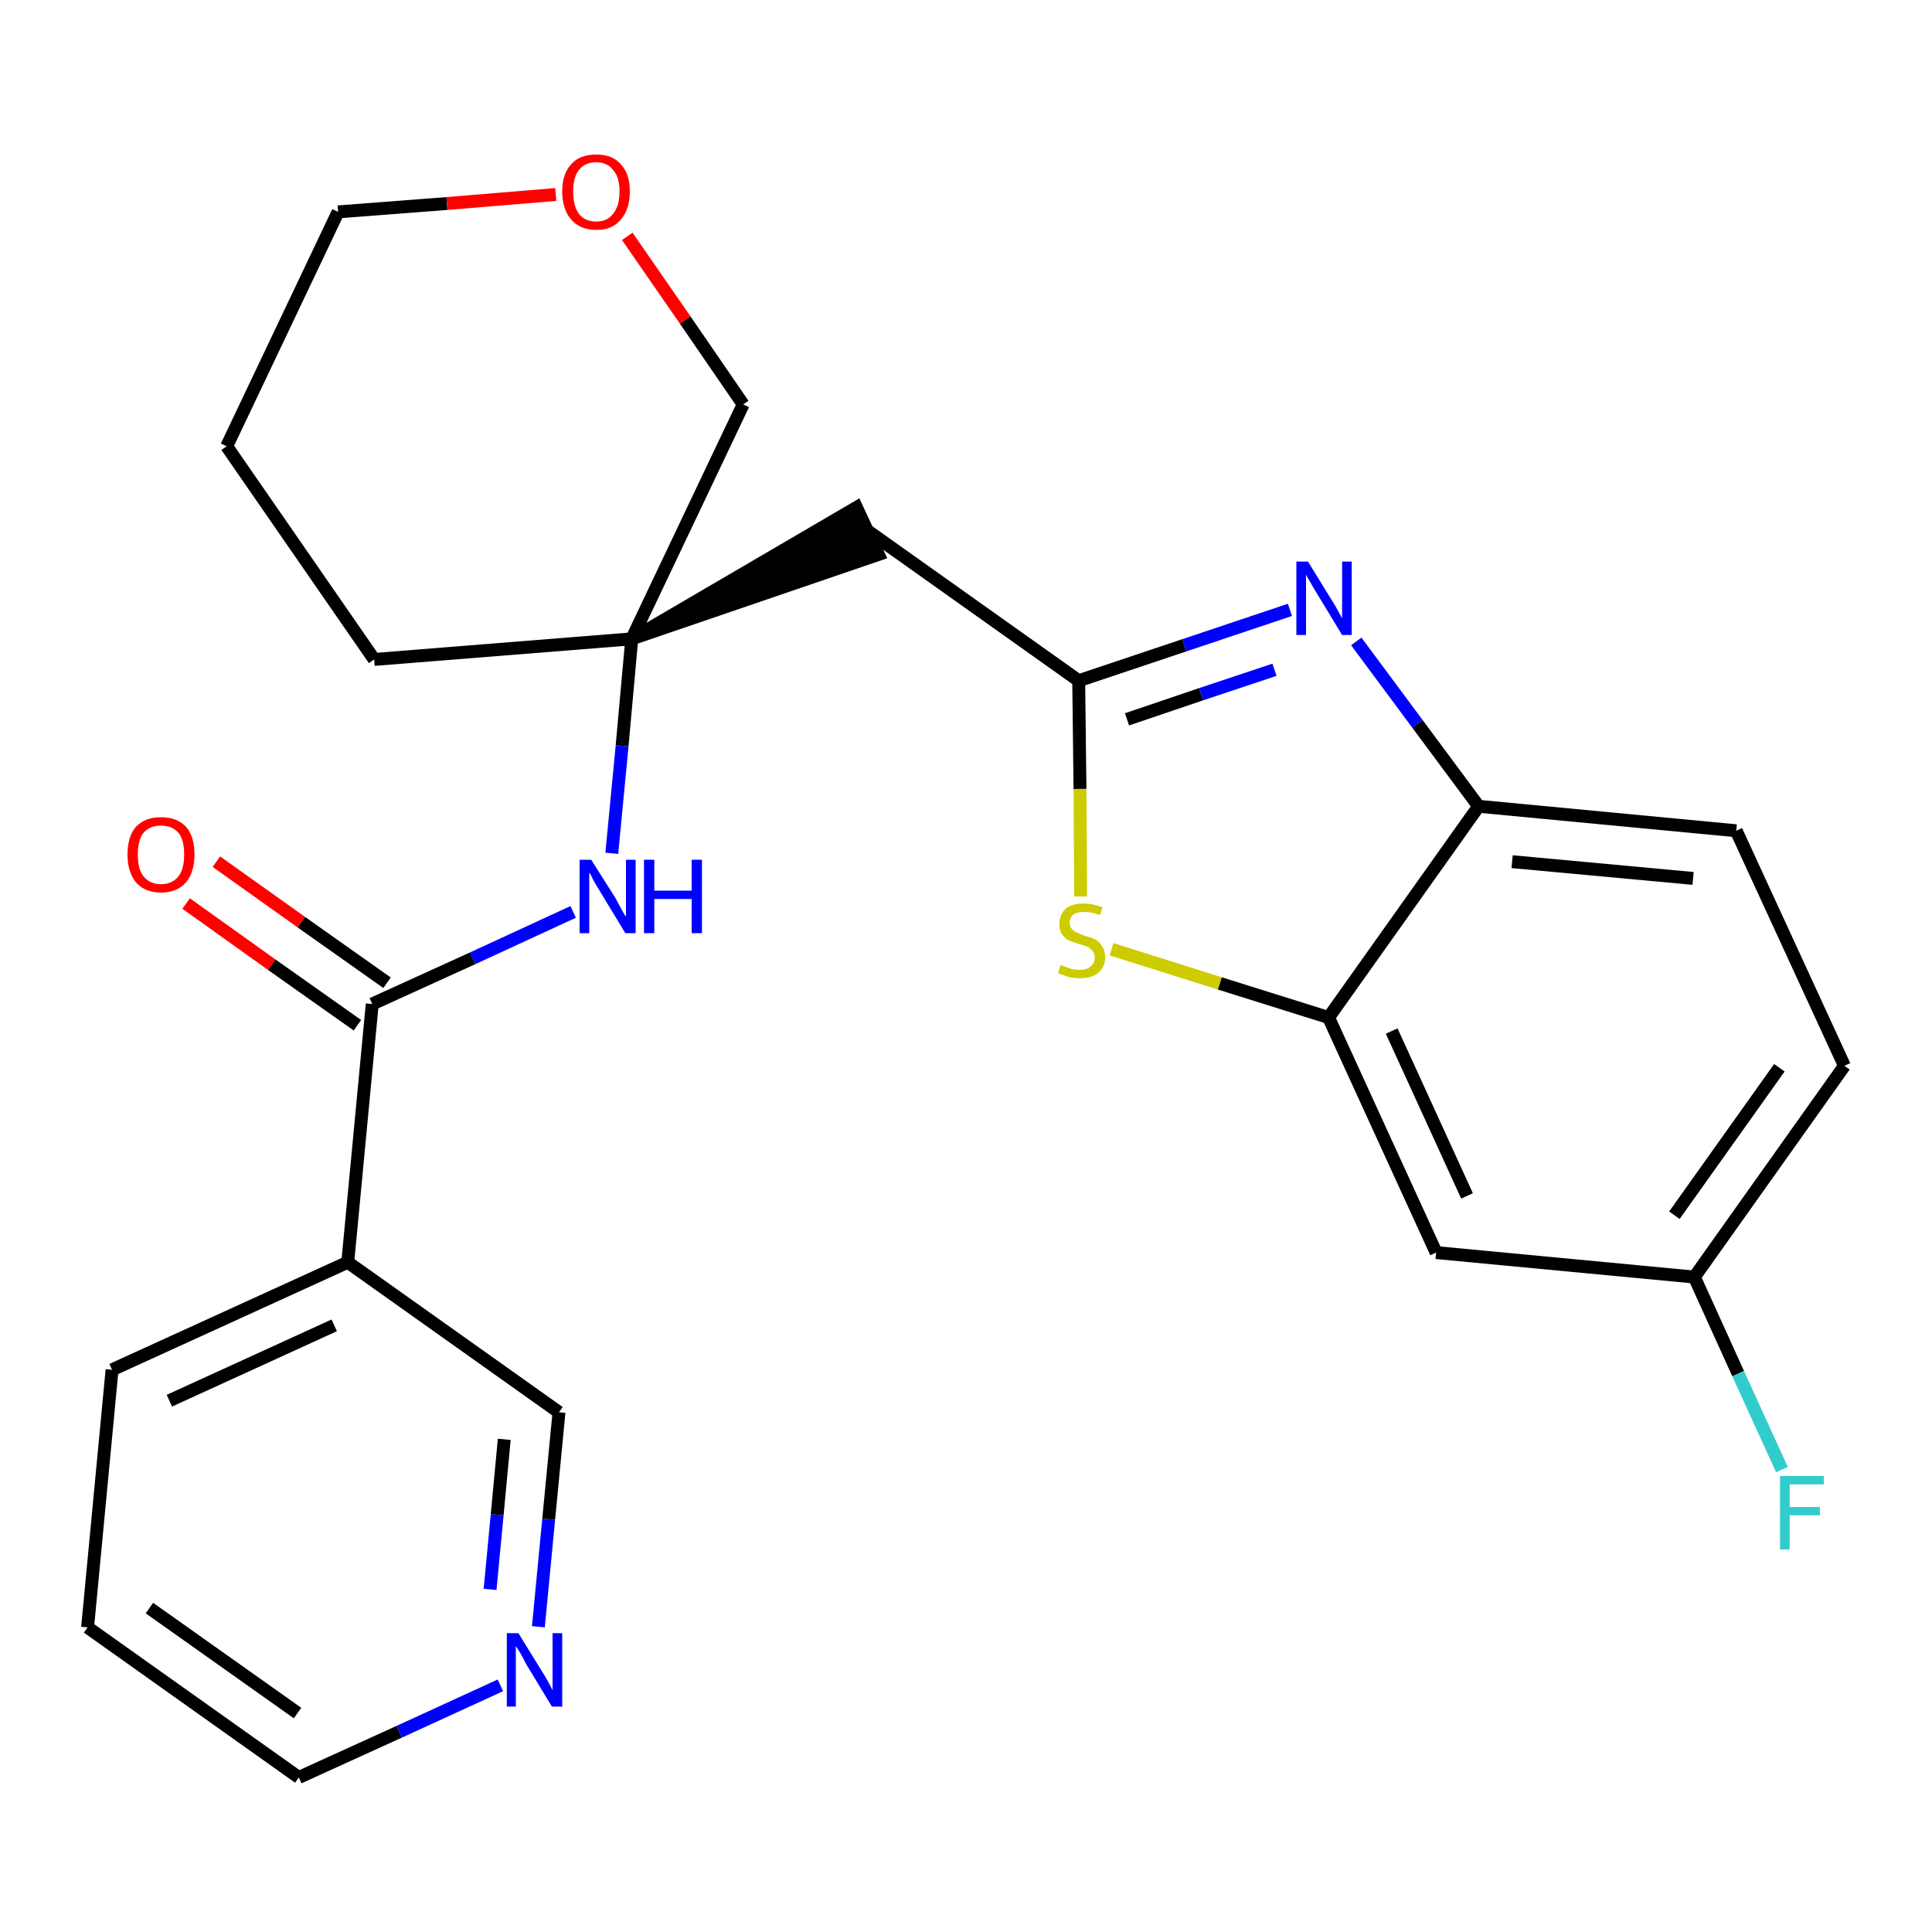 <?xml version='1.0' encoding='iso-8859-1'?>
<svg version='1.1' baseProfile='full'
              xmlns='http://www.w3.org/2000/svg'
                      xmlns:rdkit='http://www.rdkit.org/xml'
                      xmlns:xlink='http://www.w3.org/1999/xlink'
                  xml:space='preserve'
width='300px' height='300px' viewBox='0 0 300 300'>
<!-- END OF HEADER -->
<path class='bond-0 atom-0 atom-1' d='M 28.9,140.3 L 42.2,149.8' style='fill:none;fill-rule:evenodd;stroke:#FF0000;stroke-width:2.0px;stroke-linecap:butt;stroke-linejoin:miter;stroke-opacity:1' />
<path class='bond-0 atom-0 atom-1' d='M 42.2,149.8 L 55.5,159.2' style='fill:none;fill-rule:evenodd;stroke:#000000;stroke-width:2.0px;stroke-linecap:butt;stroke-linejoin:miter;stroke-opacity:1' />
<path class='bond-0 atom-0 atom-1' d='M 33.6,133.8 L 46.8,143.2' style='fill:none;fill-rule:evenodd;stroke:#FF0000;stroke-width:2.0px;stroke-linecap:butt;stroke-linejoin:miter;stroke-opacity:1' />
<path class='bond-0 atom-0 atom-1' d='M 46.8,143.2 L 60.1,152.6' style='fill:none;fill-rule:evenodd;stroke:#000000;stroke-width:2.0px;stroke-linecap:butt;stroke-linejoin:miter;stroke-opacity:1' />
<path class='bond-1 atom-1 atom-2' d='M 57.8,155.9 L 73.4,148.8' style='fill:none;fill-rule:evenodd;stroke:#000000;stroke-width:2.0px;stroke-linecap:butt;stroke-linejoin:miter;stroke-opacity:1' />
<path class='bond-1 atom-1 atom-2' d='M 73.4,148.8 L 89.0,141.6' style='fill:none;fill-rule:evenodd;stroke:#0000FF;stroke-width:2.0px;stroke-linecap:butt;stroke-linejoin:miter;stroke-opacity:1' />
<path class='bond-19 atom-1 atom-20' d='M 57.8,155.9 L 54.0,196.0' style='fill:none;fill-rule:evenodd;stroke:#000000;stroke-width:2.0px;stroke-linecap:butt;stroke-linejoin:miter;stroke-opacity:1' />
<path class='bond-2 atom-2 atom-3' d='M 95.0,132.5 L 96.6,115.8' style='fill:none;fill-rule:evenodd;stroke:#0000FF;stroke-width:2.0px;stroke-linecap:butt;stroke-linejoin:miter;stroke-opacity:1' />
<path class='bond-2 atom-2 atom-3' d='M 96.6,115.8 L 98.1,99.2' style='fill:none;fill-rule:evenodd;stroke:#000000;stroke-width:2.0px;stroke-linecap:butt;stroke-linejoin:miter;stroke-opacity:1' />
<path class='bond-3 atom-3 atom-4' d='M 98.1,99.2 L 136.4,86.1 L 133.0,78.8 Z' style='fill:#000000;fill-rule:evenodd;fill-opacity:1;stroke:#000000;stroke-width:2.0px;stroke-linecap:butt;stroke-linejoin:miter;stroke-opacity:1;' />
<path class='bond-14 atom-3 atom-15' d='M 98.1,99.2 L 58.1,102.4' style='fill:none;fill-rule:evenodd;stroke:#000000;stroke-width:2.0px;stroke-linecap:butt;stroke-linejoin:miter;stroke-opacity:1' />
<path class='bond-25 atom-19 atom-3' d='M 115.4,62.8 L 98.1,99.2' style='fill:none;fill-rule:evenodd;stroke:#000000;stroke-width:2.0px;stroke-linecap:butt;stroke-linejoin:miter;stroke-opacity:1' />
<path class='bond-4 atom-4 atom-5' d='M 134.7,82.4 L 167.5,105.7' style='fill:none;fill-rule:evenodd;stroke:#000000;stroke-width:2.0px;stroke-linecap:butt;stroke-linejoin:miter;stroke-opacity:1' />
<path class='bond-5 atom-5 atom-6' d='M 167.5,105.7 L 183.9,100.2' style='fill:none;fill-rule:evenodd;stroke:#000000;stroke-width:2.0px;stroke-linecap:butt;stroke-linejoin:miter;stroke-opacity:1' />
<path class='bond-5 atom-5 atom-6' d='M 183.9,100.2 L 200.3,94.7' style='fill:none;fill-rule:evenodd;stroke:#0000FF;stroke-width:2.0px;stroke-linecap:butt;stroke-linejoin:miter;stroke-opacity:1' />
<path class='bond-5 atom-5 atom-6' d='M 175.0,111.7 L 186.5,107.8' style='fill:none;fill-rule:evenodd;stroke:#000000;stroke-width:2.0px;stroke-linecap:butt;stroke-linejoin:miter;stroke-opacity:1' />
<path class='bond-5 atom-5 atom-6' d='M 186.5,107.8 L 197.9,104.0' style='fill:none;fill-rule:evenodd;stroke:#0000FF;stroke-width:2.0px;stroke-linecap:butt;stroke-linejoin:miter;stroke-opacity:1' />
<path class='bond-27 atom-14 atom-5' d='M 167.8,139.2 L 167.7,122.5' style='fill:none;fill-rule:evenodd;stroke:#CCCC00;stroke-width:2.0px;stroke-linecap:butt;stroke-linejoin:miter;stroke-opacity:1' />
<path class='bond-27 atom-14 atom-5' d='M 167.7,122.5 L 167.5,105.7' style='fill:none;fill-rule:evenodd;stroke:#000000;stroke-width:2.0px;stroke-linecap:butt;stroke-linejoin:miter;stroke-opacity:1' />
<path class='bond-6 atom-6 atom-7' d='M 210.6,99.6 L 220.1,112.4' style='fill:none;fill-rule:evenodd;stroke:#0000FF;stroke-width:2.0px;stroke-linecap:butt;stroke-linejoin:miter;stroke-opacity:1' />
<path class='bond-6 atom-6 atom-7' d='M 220.1,112.4 L 229.6,125.2' style='fill:none;fill-rule:evenodd;stroke:#000000;stroke-width:2.0px;stroke-linecap:butt;stroke-linejoin:miter;stroke-opacity:1' />
<path class='bond-7 atom-7 atom-8' d='M 229.6,125.2 L 269.6,129.0' style='fill:none;fill-rule:evenodd;stroke:#000000;stroke-width:2.0px;stroke-linecap:butt;stroke-linejoin:miter;stroke-opacity:1' />
<path class='bond-7 atom-7 atom-8' d='M 234.8,133.8 L 262.9,136.4' style='fill:none;fill-rule:evenodd;stroke:#000000;stroke-width:2.0px;stroke-linecap:butt;stroke-linejoin:miter;stroke-opacity:1' />
<path class='bond-28 atom-13 atom-7' d='M 206.3,158.0 L 229.6,125.2' style='fill:none;fill-rule:evenodd;stroke:#000000;stroke-width:2.0px;stroke-linecap:butt;stroke-linejoin:miter;stroke-opacity:1' />
<path class='bond-8 atom-8 atom-9' d='M 269.6,129.0 L 286.4,165.5' style='fill:none;fill-rule:evenodd;stroke:#000000;stroke-width:2.0px;stroke-linecap:butt;stroke-linejoin:miter;stroke-opacity:1' />
<path class='bond-9 atom-9 atom-10' d='M 286.4,165.5 L 263.1,198.3' style='fill:none;fill-rule:evenodd;stroke:#000000;stroke-width:2.0px;stroke-linecap:butt;stroke-linejoin:miter;stroke-opacity:1' />
<path class='bond-9 atom-9 atom-10' d='M 276.3,165.8 L 260.0,188.7' style='fill:none;fill-rule:evenodd;stroke:#000000;stroke-width:2.0px;stroke-linecap:butt;stroke-linejoin:miter;stroke-opacity:1' />
<path class='bond-10 atom-10 atom-11' d='M 263.1,198.3 L 269.9,213.3' style='fill:none;fill-rule:evenodd;stroke:#000000;stroke-width:2.0px;stroke-linecap:butt;stroke-linejoin:miter;stroke-opacity:1' />
<path class='bond-10 atom-10 atom-11' d='M 269.9,213.3 L 276.7,228.2' style='fill:none;fill-rule:evenodd;stroke:#33CCCC;stroke-width:2.0px;stroke-linecap:butt;stroke-linejoin:miter;stroke-opacity:1' />
<path class='bond-11 atom-10 atom-12' d='M 263.1,198.3 L 223.0,194.5' style='fill:none;fill-rule:evenodd;stroke:#000000;stroke-width:2.0px;stroke-linecap:butt;stroke-linejoin:miter;stroke-opacity:1' />
<path class='bond-12 atom-12 atom-13' d='M 223.0,194.5 L 206.3,158.0' style='fill:none;fill-rule:evenodd;stroke:#000000;stroke-width:2.0px;stroke-linecap:butt;stroke-linejoin:miter;stroke-opacity:1' />
<path class='bond-12 atom-12 atom-13' d='M 227.8,185.7 L 216.1,160.1' style='fill:none;fill-rule:evenodd;stroke:#000000;stroke-width:2.0px;stroke-linecap:butt;stroke-linejoin:miter;stroke-opacity:1' />
<path class='bond-13 atom-13 atom-14' d='M 206.3,158.0 L 189.4,152.7' style='fill:none;fill-rule:evenodd;stroke:#000000;stroke-width:2.0px;stroke-linecap:butt;stroke-linejoin:miter;stroke-opacity:1' />
<path class='bond-13 atom-13 atom-14' d='M 189.4,152.7 L 172.6,147.4' style='fill:none;fill-rule:evenodd;stroke:#CCCC00;stroke-width:2.0px;stroke-linecap:butt;stroke-linejoin:miter;stroke-opacity:1' />
<path class='bond-15 atom-15 atom-16' d='M 58.1,102.4 L 35.2,69.3' style='fill:none;fill-rule:evenodd;stroke:#000000;stroke-width:2.0px;stroke-linecap:butt;stroke-linejoin:miter;stroke-opacity:1' />
<path class='bond-16 atom-16 atom-17' d='M 35.2,69.3 L 52.5,32.9' style='fill:none;fill-rule:evenodd;stroke:#000000;stroke-width:2.0px;stroke-linecap:butt;stroke-linejoin:miter;stroke-opacity:1' />
<path class='bond-17 atom-17 atom-18' d='M 52.5,32.9 L 69.4,31.6' style='fill:none;fill-rule:evenodd;stroke:#000000;stroke-width:2.0px;stroke-linecap:butt;stroke-linejoin:miter;stroke-opacity:1' />
<path class='bond-17 atom-17 atom-18' d='M 69.4,31.6 L 86.3,30.2' style='fill:none;fill-rule:evenodd;stroke:#FF0000;stroke-width:2.0px;stroke-linecap:butt;stroke-linejoin:miter;stroke-opacity:1' />
<path class='bond-18 atom-18 atom-19' d='M 97.4,36.7 L 106.4,49.7' style='fill:none;fill-rule:evenodd;stroke:#FF0000;stroke-width:2.0px;stroke-linecap:butt;stroke-linejoin:miter;stroke-opacity:1' />
<path class='bond-18 atom-18 atom-19' d='M 106.4,49.7 L 115.4,62.8' style='fill:none;fill-rule:evenodd;stroke:#000000;stroke-width:2.0px;stroke-linecap:butt;stroke-linejoin:miter;stroke-opacity:1' />
<path class='bond-20 atom-20 atom-21' d='M 54.0,196.0 L 17.4,212.7' style='fill:none;fill-rule:evenodd;stroke:#000000;stroke-width:2.0px;stroke-linecap:butt;stroke-linejoin:miter;stroke-opacity:1' />
<path class='bond-20 atom-20 atom-21' d='M 51.9,205.8 L 26.3,217.5' style='fill:none;fill-rule:evenodd;stroke:#000000;stroke-width:2.0px;stroke-linecap:butt;stroke-linejoin:miter;stroke-opacity:1' />
<path class='bond-26 atom-25 atom-20' d='M 86.8,219.3 L 54.0,196.0' style='fill:none;fill-rule:evenodd;stroke:#000000;stroke-width:2.0px;stroke-linecap:butt;stroke-linejoin:miter;stroke-opacity:1' />
<path class='bond-21 atom-21 atom-22' d='M 17.4,212.7 L 13.6,252.7' style='fill:none;fill-rule:evenodd;stroke:#000000;stroke-width:2.0px;stroke-linecap:butt;stroke-linejoin:miter;stroke-opacity:1' />
<path class='bond-22 atom-22 atom-23' d='M 13.6,252.7 L 46.4,276.0' style='fill:none;fill-rule:evenodd;stroke:#000000;stroke-width:2.0px;stroke-linecap:butt;stroke-linejoin:miter;stroke-opacity:1' />
<path class='bond-22 atom-22 atom-23' d='M 23.2,249.7 L 46.2,266.0' style='fill:none;fill-rule:evenodd;stroke:#000000;stroke-width:2.0px;stroke-linecap:butt;stroke-linejoin:miter;stroke-opacity:1' />
<path class='bond-23 atom-23 atom-24' d='M 46.4,276.0 L 62.0,268.9' style='fill:none;fill-rule:evenodd;stroke:#000000;stroke-width:2.0px;stroke-linecap:butt;stroke-linejoin:miter;stroke-opacity:1' />
<path class='bond-23 atom-23 atom-24' d='M 62.0,268.9 L 77.7,261.7' style='fill:none;fill-rule:evenodd;stroke:#0000FF;stroke-width:2.0px;stroke-linecap:butt;stroke-linejoin:miter;stroke-opacity:1' />
<path class='bond-24 atom-24 atom-25' d='M 83.6,252.6 L 85.2,235.9' style='fill:none;fill-rule:evenodd;stroke:#0000FF;stroke-width:2.0px;stroke-linecap:butt;stroke-linejoin:miter;stroke-opacity:1' />
<path class='bond-24 atom-24 atom-25' d='M 85.2,235.9 L 86.8,219.3' style='fill:none;fill-rule:evenodd;stroke:#000000;stroke-width:2.0px;stroke-linecap:butt;stroke-linejoin:miter;stroke-opacity:1' />
<path class='bond-24 atom-24 atom-25' d='M 76.1,246.8 L 77.2,235.2' style='fill:none;fill-rule:evenodd;stroke:#0000FF;stroke-width:2.0px;stroke-linecap:butt;stroke-linejoin:miter;stroke-opacity:1' />
<path class='bond-24 atom-24 atom-25' d='M 77.2,235.2 L 78.3,223.5' style='fill:none;fill-rule:evenodd;stroke:#000000;stroke-width:2.0px;stroke-linecap:butt;stroke-linejoin:miter;stroke-opacity:1' />
<path  class='atom-0' d='M 19.8 132.7
Q 19.8 129.9, 21.1 128.4
Q 22.5 126.9, 25.0 126.9
Q 27.5 126.9, 28.9 128.4
Q 30.2 129.9, 30.2 132.7
Q 30.2 135.4, 28.9 137.0
Q 27.5 138.6, 25.0 138.6
Q 22.5 138.6, 21.1 137.0
Q 19.8 135.4, 19.8 132.7
M 25.0 137.3
Q 26.7 137.3, 27.7 136.1
Q 28.6 134.9, 28.6 132.7
Q 28.6 130.4, 27.7 129.3
Q 26.7 128.2, 25.0 128.2
Q 23.3 128.2, 22.3 129.3
Q 21.4 130.4, 21.4 132.7
Q 21.4 135.0, 22.3 136.1
Q 23.3 137.3, 25.0 137.3
' fill='#FF0000'/>
<path  class='atom-2' d='M 91.8 133.5
L 95.6 139.5
Q 95.9 140.1, 96.5 141.2
Q 97.1 142.3, 97.2 142.3
L 97.2 133.5
L 98.7 133.5
L 98.7 144.9
L 97.1 144.9
L 93.1 138.3
Q 92.6 137.5, 92.1 136.6
Q 91.7 135.7, 91.5 135.5
L 91.5 144.9
L 90.0 144.9
L 90.0 133.5
L 91.8 133.5
' fill='#0000FF'/>
<path  class='atom-2' d='M 100.0 133.5
L 101.6 133.5
L 101.6 138.3
L 107.4 138.3
L 107.4 133.5
L 109.0 133.5
L 109.0 144.9
L 107.4 144.9
L 107.4 139.6
L 101.6 139.6
L 101.6 144.9
L 100.0 144.9
L 100.0 133.5
' fill='#0000FF'/>
<path  class='atom-6' d='M 203.1 87.2
L 206.8 93.2
Q 207.2 93.8, 207.8 94.9
Q 208.4 96.0, 208.4 96.0
L 208.4 87.2
L 209.9 87.2
L 209.9 98.6
L 208.4 98.6
L 204.4 92.0
Q 203.9 91.2, 203.4 90.3
Q 202.9 89.5, 202.8 89.2
L 202.8 98.6
L 201.3 98.6
L 201.3 87.2
L 203.1 87.2
' fill='#0000FF'/>
<path  class='atom-11' d='M 276.4 229.2
L 283.2 229.2
L 283.2 230.5
L 277.9 230.5
L 277.9 234.0
L 282.6 234.0
L 282.6 235.3
L 277.9 235.3
L 277.9 240.6
L 276.4 240.6
L 276.4 229.2
' fill='#33CCCC'/>
<path  class='atom-14' d='M 164.7 149.8
Q 164.8 149.9, 165.4 150.1
Q 165.9 150.3, 166.5 150.5
Q 167.1 150.6, 167.6 150.6
Q 168.7 150.6, 169.3 150.1
Q 170.0 149.6, 170.0 148.7
Q 170.0 148.0, 169.6 147.6
Q 169.3 147.3, 168.9 147.0
Q 168.4 146.8, 167.6 146.6
Q 166.6 146.3, 165.9 146.0
Q 165.4 145.7, 164.9 145.1
Q 164.5 144.5, 164.5 143.5
Q 164.5 142.0, 165.5 141.1
Q 166.4 140.3, 168.4 140.3
Q 169.7 140.3, 171.2 140.9
L 170.8 142.1
Q 169.5 141.6, 168.4 141.6
Q 167.3 141.6, 166.7 142.0
Q 166.1 142.5, 166.1 143.3
Q 166.1 143.9, 166.4 144.2
Q 166.7 144.6, 167.2 144.8
Q 167.7 145.0, 168.4 145.3
Q 169.5 145.6, 170.1 145.9
Q 170.7 146.2, 171.1 146.9
Q 171.6 147.5, 171.6 148.7
Q 171.6 150.2, 170.5 151.1
Q 169.5 151.9, 167.7 151.9
Q 166.7 151.9, 165.9 151.7
Q 165.2 151.5, 164.3 151.1
L 164.7 149.8
' fill='#CCCC00'/>
<path  class='atom-18' d='M 87.3 29.7
Q 87.3 27.0, 88.7 25.5
Q 90.0 24.0, 92.6 24.0
Q 95.1 24.0, 96.4 25.5
Q 97.8 27.0, 97.8 29.7
Q 97.8 32.5, 96.4 34.1
Q 95.1 35.7, 92.6 35.7
Q 90.1 35.7, 88.7 34.1
Q 87.3 32.5, 87.3 29.7
M 92.6 34.4
Q 94.3 34.4, 95.2 33.2
Q 96.2 32.0, 96.2 29.7
Q 96.2 27.5, 95.2 26.4
Q 94.3 25.2, 92.6 25.2
Q 90.8 25.2, 89.9 26.4
Q 89.0 27.5, 89.0 29.7
Q 89.0 32.0, 89.9 33.2
Q 90.8 34.4, 92.6 34.4
' fill='#FF0000'/>
<path  class='atom-24' d='M 80.5 253.6
L 84.2 259.6
Q 84.6 260.2, 85.2 261.3
Q 85.8 262.4, 85.8 262.5
L 85.8 253.6
L 87.3 253.6
L 87.3 265.0
L 85.7 265.0
L 81.7 258.4
Q 81.3 257.6, 80.8 256.7
Q 80.3 255.9, 80.1 255.6
L 80.1 265.0
L 78.7 265.0
L 78.7 253.6
L 80.5 253.6
' fill='#0000FF'/>
</svg>
